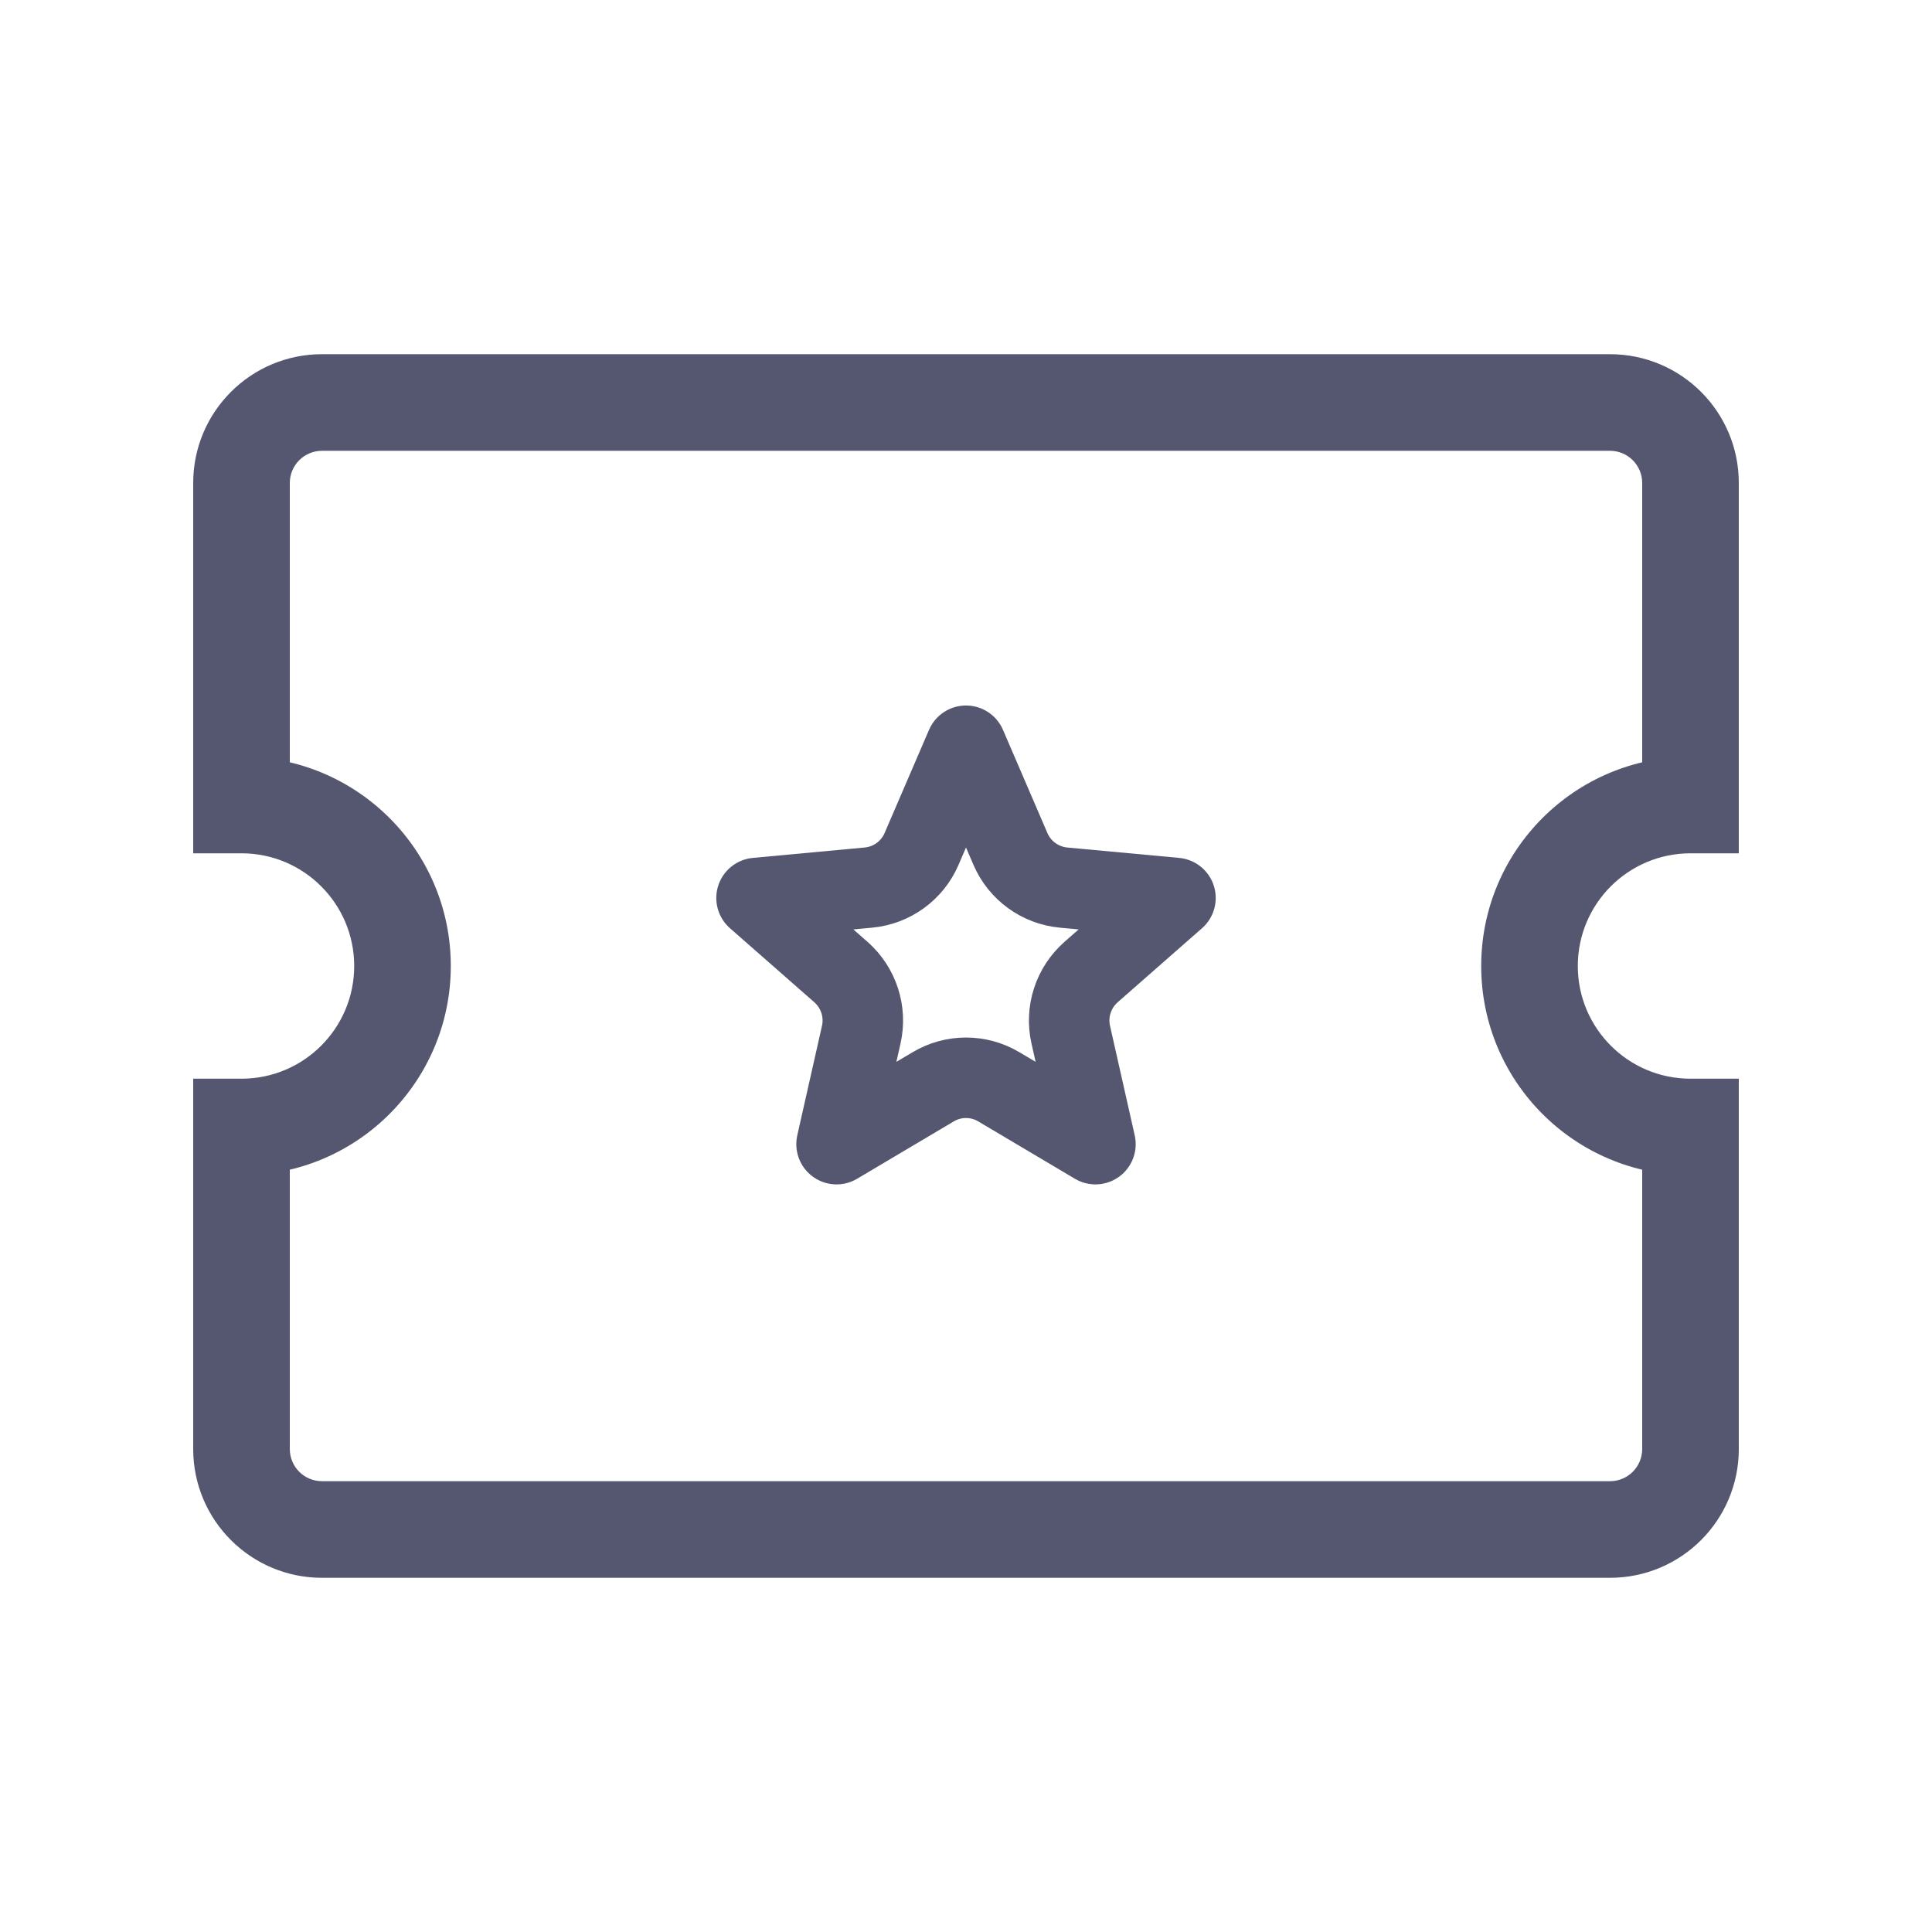 <svg width="24" height="24" viewBox="0 0 24 24" fill="none" xmlns="http://www.w3.org/2000/svg">
<path d="M3 14V13.4H2.4L2.4 14L3 14ZM3 10L2.4 10L2.4 10.6H3V10ZM21 14H21.6V13.4H21V14ZM21 10V10.6H21.6V10H21ZM4 5.6H20V4.4H4V5.6ZM20 18.4H4V19.6H20V18.4ZM4.4 12C4.4 12.773 3.773 13.4 3 13.4V14.6C4.436 14.6 5.6 13.436 5.6 12H4.4ZM3 10.6C3.773 10.6 4.4 11.227 4.4 12H5.6C5.6 10.564 4.436 9.4 3 9.4V10.6ZM21 13.4C20.227 13.4 19.6 12.773 19.6 12H18.4C18.4 13.436 19.564 14.6 21 14.6V13.4ZM19.6 12C19.6 11.227 20.227 10.6 21 10.6V9.4C19.564 9.4 18.4 10.564 18.4 12H19.6ZM2.4 14L2.4 18L3.6 18L3.6 14L2.4 14ZM3.6 10L3.6 6L2.4 6L2.4 10L3.6 10ZM20.4 6V10H21.6V6H20.4ZM20.4 14V18H21.6V14H20.4ZM4 18.4C3.779 18.4 3.6 18.221 3.6 18L2.4 18C2.4 18.884 3.116 19.6 4 19.6V18.4ZM20 19.6C20.884 19.6 21.6 18.884 21.6 18H20.4C20.4 18.221 20.221 18.4 20 18.4V19.6ZM20 5.6C20.221 5.6 20.4 5.779 20.4 6H21.6C21.6 5.116 20.884 4.4 20 4.4V5.6ZM4 4.4C3.116 4.4 2.4 5.116 2.4 6L3.6 6C3.6 5.779 3.779 5.6 4 5.6V4.4Z" fill="#555770"/>
<path d="M11.448 10.546L12 9.264L12.552 10.546C12.668 10.815 12.921 10.999 13.213 11.026L14.602 11.155L13.554 12.075C13.334 12.269 13.237 12.567 13.301 12.852L13.608 14.213L12.408 13.501C12.157 13.351 11.843 13.351 11.592 13.501L10.392 14.213L10.699 12.852C10.763 12.567 10.666 12.269 10.446 12.075L9.398 11.155L10.787 11.026C11.079 10.999 11.332 10.815 11.448 10.546Z" stroke="#555770" stroke-linecap="round" stroke-linejoin="round"/>
</svg>
